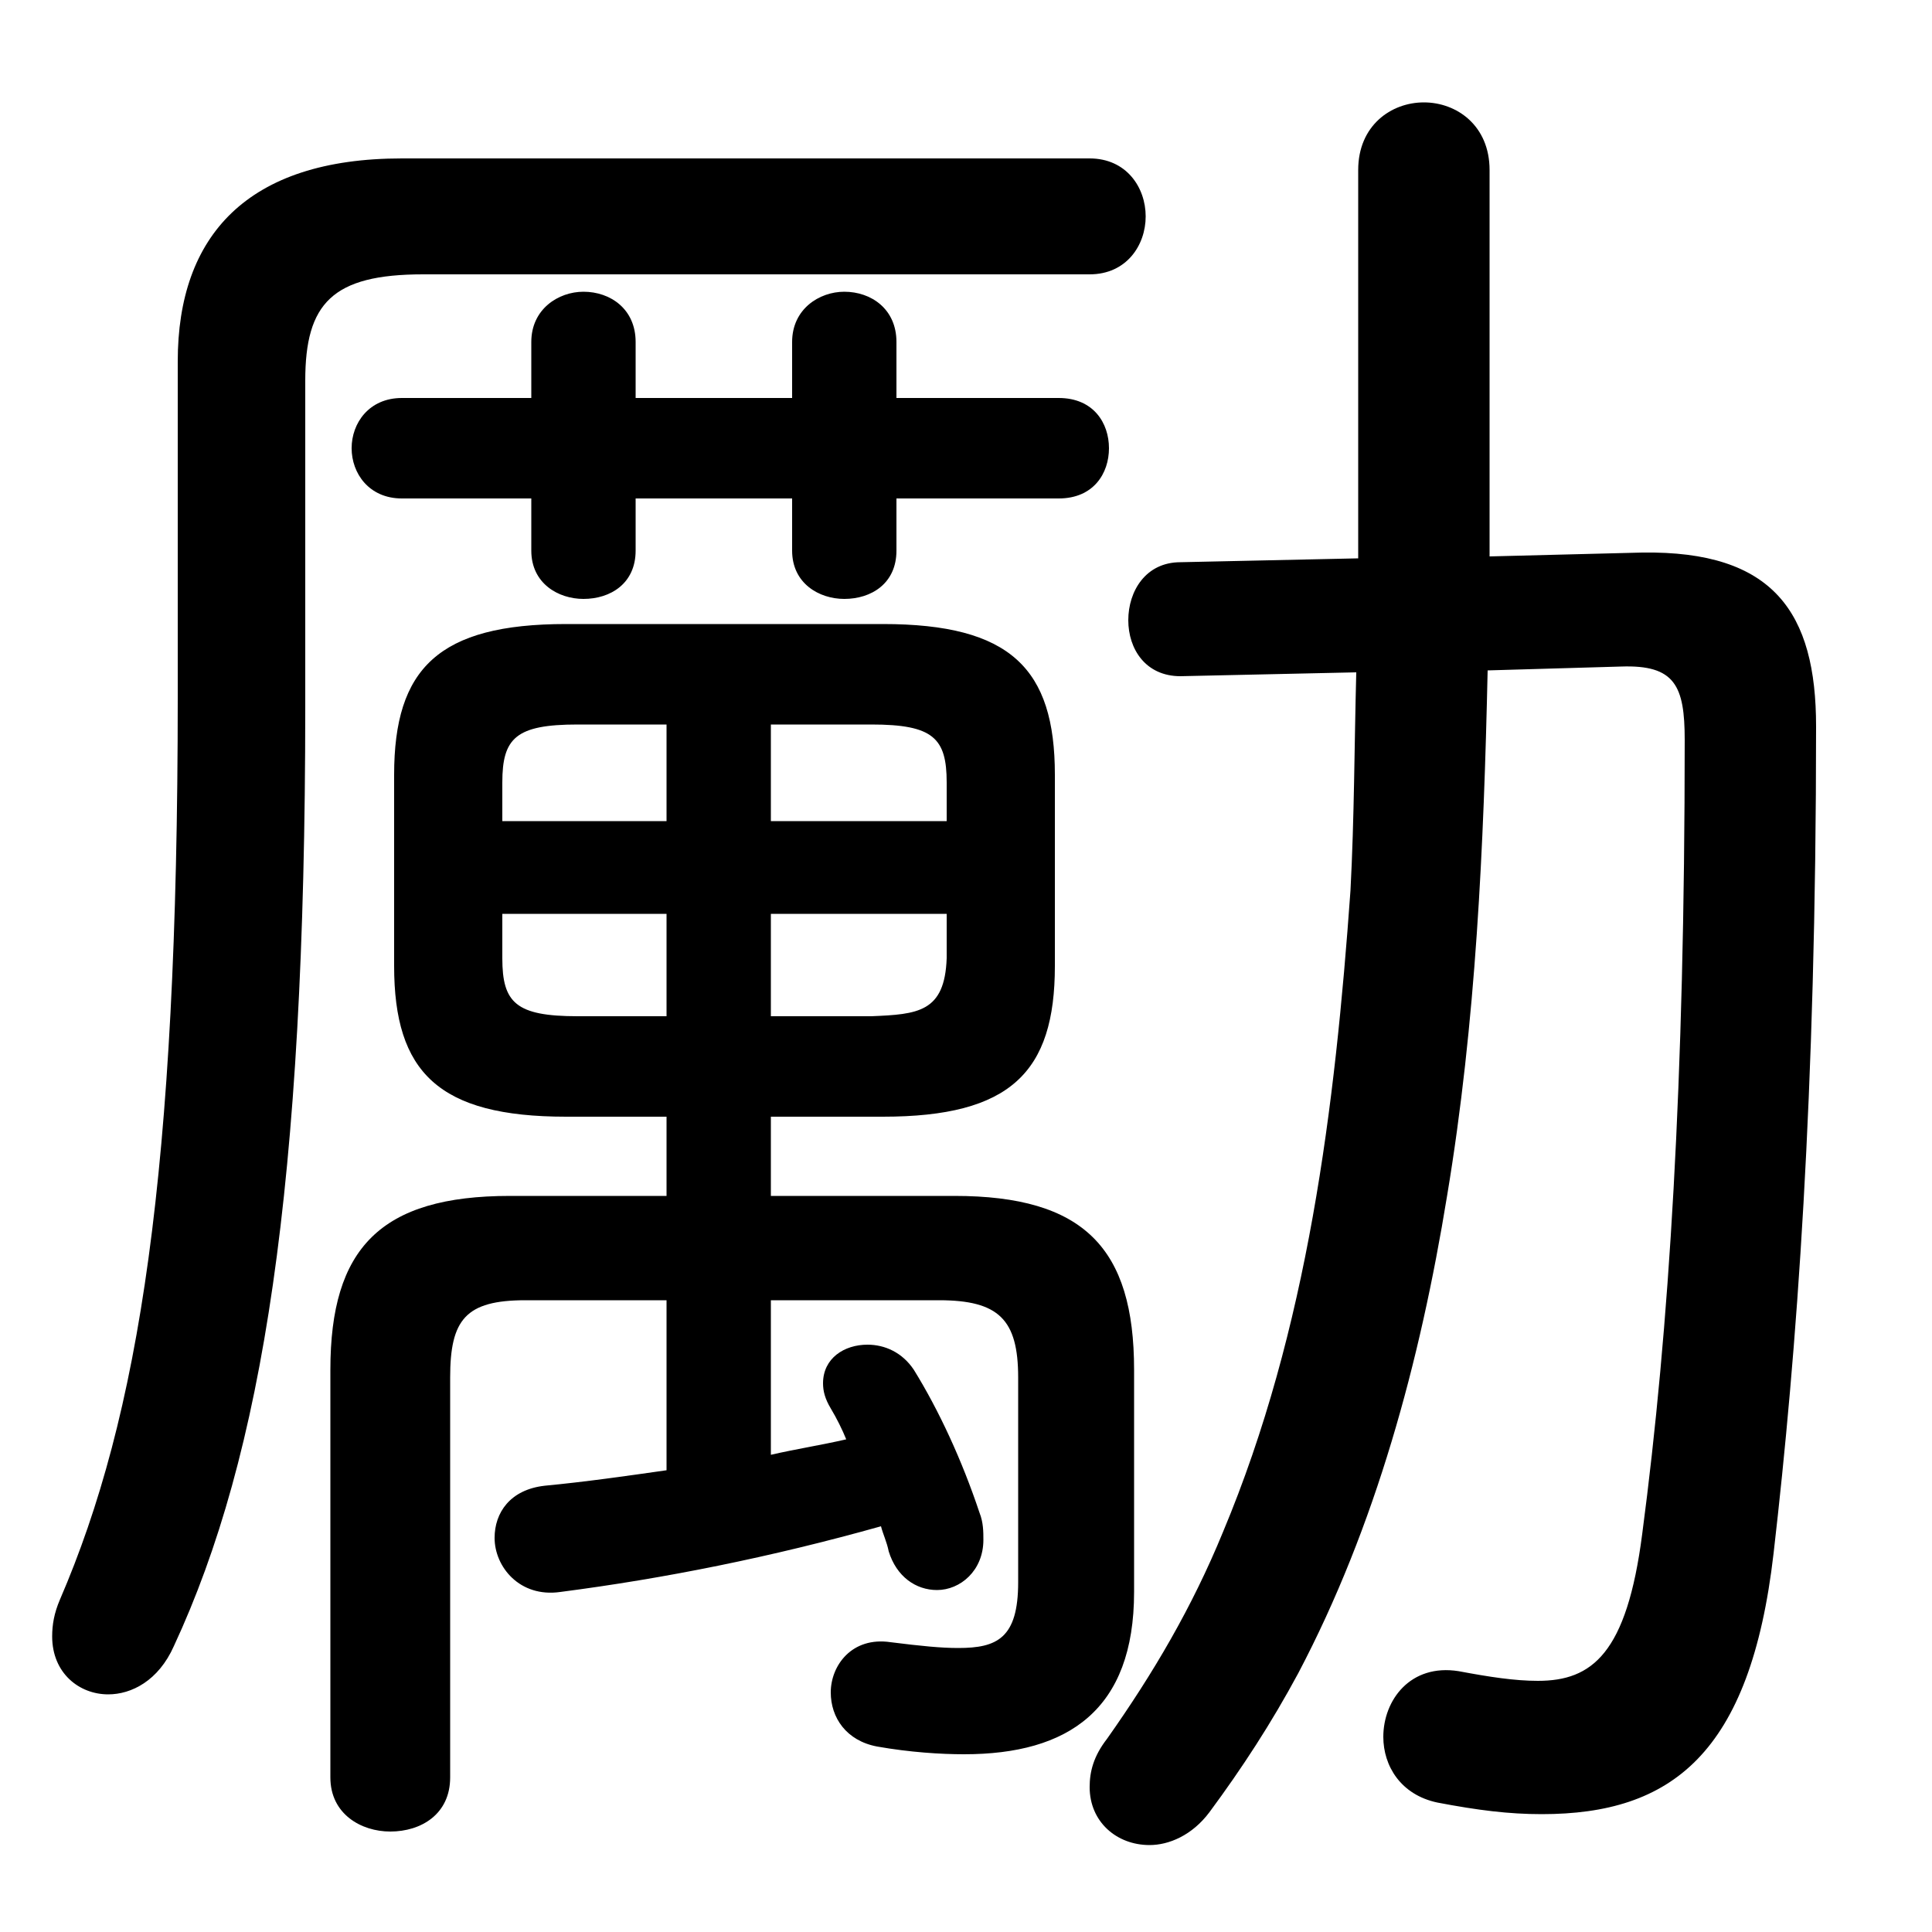 <svg xmlns="http://www.w3.org/2000/svg" viewBox="0 -44.0 50.0 50.0">
    <rect x="0" y="-44.0" width="50.0" height="50.0" fill="#808080" stroke="none"/>
    <g transform="scale(1, -1)">
        <!-- ボディの枠 -->
        <rect x="0" y="-6.0" width="50.0" height="50.0"
            stroke="white" fill="white"/>
        <!-- グリフ座標系の原点 -->
        <circle cx="0" cy="0" r="5" fill="white"/>
        <!-- グリフのアウトライン -->
        <g style="fill:black;stroke:#000000;stroke-width:0;stroke-linecap:round;stroke-linejoin:round;">
        <path d="M 22.85 15.1 C 26.15 15.1 27.3 16.25 27.3 19.0 L 27.3 23.95 C 27.3 26.7 26.15 27.85 22.85 27.85 L 14.65 27.85 C 11.35 27.85 10.2 26.7 10.2 23.95 L 10.2 19.0 C 10.2 16.25 11.35 15.1 14.65 15.1 L 17.25 15.1 L 17.25 13.05 L 13.2 13.05 C 9.85 13.05 8.55 11.7 8.55 8.55 L 8.55 -2.0 C 8.55 -2.95 9.35 -3.4 10.1 -3.4 C 10.9 -3.4 11.65 -2.95 11.65 -2.0 L 11.65 8.35 C 11.65 9.85 12.05 10.35 13.6 10.35 L 17.25 10.35 L 17.25 5.95 C 16.2 5.8 15.15 5.65 14.1 5.55 C 13.2 5.45 12.8 4.85 12.8 4.2 C 12.8 3.45 13.45 2.65 14.5 2.8 C 17.2 3.15 19.95 3.7 22.8 4.5 C 22.85 4.3 22.95 4.1 23.0 3.85 C 23.2 3.2 23.7 2.85 24.25 2.85 C 24.85 2.85 25.45 3.35 25.45 4.15 C 25.45 4.35 25.45 4.6 25.35 4.85 C 24.9 6.2 24.3 7.5 23.65 8.55 C 23.35 9.0 22.9 9.2 22.45 9.2 C 21.85 9.2 21.3 8.85 21.3 8.2 C 21.3 8.0 21.35 7.8 21.5 7.55 C 21.65 7.3 21.8 7.0 21.9 6.75 C 21.25 6.6 20.6 6.5 19.95 6.35 L 19.95 10.35 L 24.3 10.35 C 25.85 10.35 26.35 9.85 26.35 8.35 L 26.35 3.05 C 26.35 1.6 25.8 1.35 24.8 1.35 C 24.35 1.35 23.85 1.4 23.05 1.5 C 22.05 1.65 21.5 0.9 21.5 0.2 C 21.5 -0.45 21.9 -1.05 22.7 -1.2 C 23.55 -1.35 24.35 -1.4 24.95 -1.4 C 27.65 -1.4 29.35 -0.25 29.35 2.8 L 29.35 8.55 C 29.35 11.7 28.05 13.05 24.7 13.05 L 19.95 13.05 L 19.95 15.1 Z M 19.95 17.7 L 19.95 20.35 L 24.5 20.35 L 24.5 19.2 C 24.45 17.8 23.75 17.75 22.55 17.7 Z M 24.5 22.75 L 19.95 22.75 L 19.95 25.25 L 22.55 25.25 C 24.15 25.25 24.5 24.9 24.5 23.75 Z M 17.25 25.25 L 17.25 22.75 L 13.0 22.75 L 13.0 23.75 C 13.0 24.9 13.35 25.25 14.95 25.25 Z M 13.0 20.35 L 17.25 20.35 L 17.25 17.7 L 14.95 17.7 C 13.35 17.7 13.0 18.05 13.0 19.2 Z M 35.1 26.6 C 35.05 24.7 35.05 22.85 34.95 20.95 C 34.55 15.35 33.85 9.6 31.65 4.35 C 30.85 2.4 29.85 0.7 28.65 -1.0 C 28.3 -1.45 28.2 -1.85 28.2 -2.25 C 28.2 -3.15 28.9 -3.75 29.75 -3.75 C 30.25 -3.75 30.85 -3.5 31.3 -2.9 C 32.15 -1.75 32.9 -0.6 33.6 0.7 C 35.6 4.5 36.75 8.75 37.45 13.05 C 38.2 17.55 38.4 22.1 38.5 26.65 L 41.95 26.75 C 43.35 26.8 43.6 26.25 43.6 24.85 C 43.6 16.0 43.2 9.6 42.5 4.3 C 42.1 1.2 41.2 0.5 39.8 0.5 C 39.2 0.5 38.55 0.6 37.75 0.75 C 36.5 0.95 35.8 0.0 35.8 -0.95 C 35.8 -1.7 36.25 -2.45 37.2 -2.65 C 38.25 -2.85 39.05 -2.95 39.9 -2.95 C 43.25 -2.95 45.3 -1.4 45.9 3.8 C 46.5 9.0 47.0 15.65 47.0 25.2 C 47.0 28.15 45.9 29.75 42.5 29.7 L 38.55 29.6 L 38.55 39.6 C 38.55 40.75 37.7 41.35 36.85 41.35 C 36.0 41.35 35.15 40.75 35.15 39.6 L 35.15 29.55 L 30.55 29.45 C 29.65 29.45 29.2 28.7 29.2 27.95 C 29.2 27.2 29.65 26.5 30.55 26.5 Z M 16.45 31.1 L 20.5 31.1 L 20.5 29.75 C 20.5 28.9 21.2 28.5 21.85 28.5 C 22.55 28.5 23.2 28.9 23.2 29.75 L 23.2 31.1 L 27.4 31.1 C 28.3 31.1 28.7 31.75 28.7 32.4 C 28.7 33.05 28.3 33.7 27.4 33.7 L 23.2 33.7 L 23.2 35.15 C 23.2 36.0 22.55 36.45 21.85 36.45 C 21.2 36.45 20.5 36.0 20.5 35.15 L 20.5 33.7 L 16.45 33.7 L 16.45 35.15 C 16.45 36.0 15.8 36.45 15.1 36.45 C 14.45 36.45 13.75 36.0 13.75 35.15 L 13.75 33.7 L 10.4 33.7 C 9.55 33.7 9.1 33.05 9.1 32.4 C 9.1 31.75 9.55 31.1 10.4 31.1 L 13.75 31.1 L 13.75 29.75 C 13.75 28.9 14.45 28.5 15.1 28.5 C 15.8 28.5 16.45 28.9 16.45 29.75 Z M 4.6 25.95 C 4.6 13.65 3.6 7.35 1.55 2.6 C 1.4 2.25 1.35 1.95 1.35 1.65 C 1.35 0.7 2.05 0.15 2.8 0.15 C 3.4 0.15 4.1 0.5 4.5 1.4 C 6.8 6.35 7.9 13.3 7.9 25.7 L 7.9 34.15 C 7.9 36.15 8.6 36.9 10.95 36.9 L 28.2 36.9 C 29.15 36.9 29.65 37.65 29.65 38.4 C 29.65 39.15 29.15 39.9 28.2 39.9 L 10.4 39.9 C 6.4 39.9 4.6 37.9 4.6 34.65 Z"/>
    </g>
    </g>
</svg>

